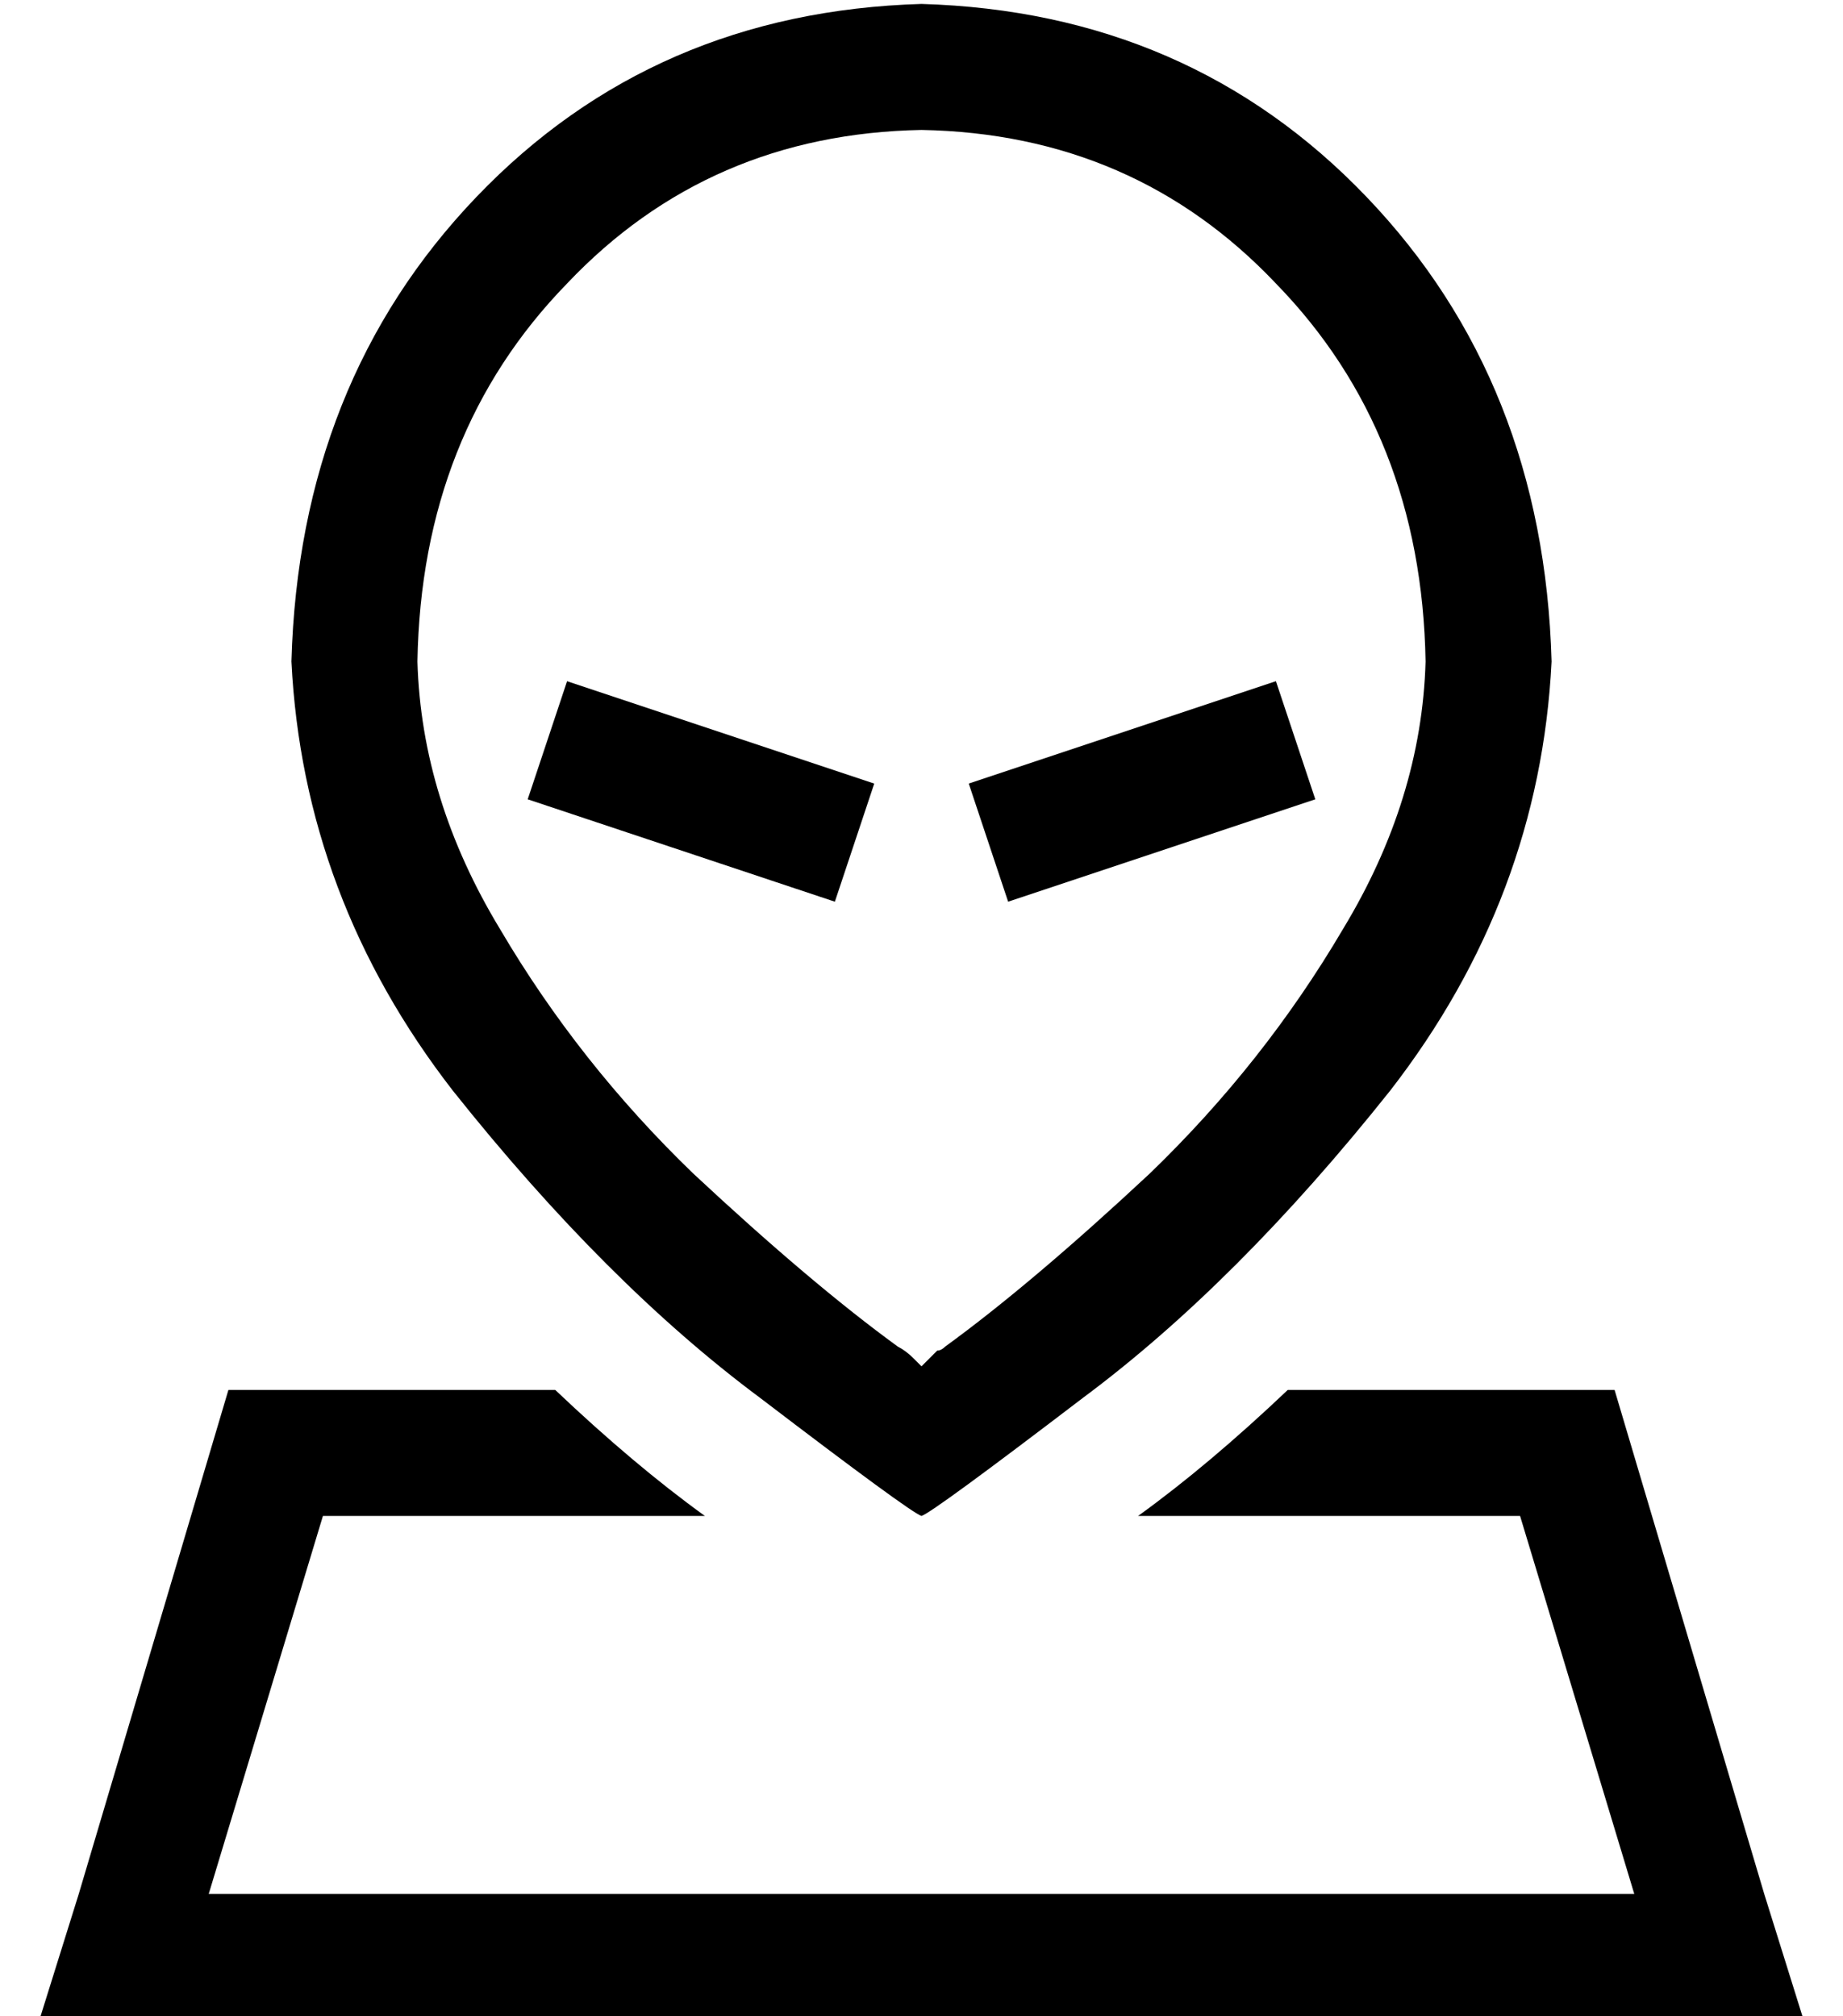 <?xml version="1.0" standalone="no"?>
<!DOCTYPE svg PUBLIC "-//W3C//DTD SVG 1.1//EN" "http://www.w3.org/Graphics/SVG/1.1/DTD/svg11.dtd" >
<svg xmlns="http://www.w3.org/2000/svg" xmlns:xlink="http://www.w3.org/1999/xlink" version="1.1" viewBox="-10 -40 468 512">
   <path fill="currentColor"
d="M224 -7q-54 1 -90 39v0v0q-37 38 -38 96q1 35 21 68q20 34 49 62q30 28 52 44q2 1 4 3l2 2l4 -4q1 0 2 -1q22 -16 52 -44q29 -28 49 -62q20 -33 21 -68q-1 -58 -38 -96q-36 -38 -90 -39v0zM64 128q2 -71 47 -118v0v0q45 -47 113 -49q68 2 113 49t47 118q-3 60 -41 109
q-39 49 -78 78q-38 29 -41 30q-3 -1 -41 -30q-39 -29 -78 -78q-38 -49 -41 -109v0zM169 345h-97h97h-97l-29 96v0h362v0l-29 -96v0h-97v0q18 -13 38 -32h83v0l38 128v0l10 32v0h-33h-415l10 -32v0l38 -128v0h83v0q20 19 38 32v0zM149 138l48 16l-48 -16l48 16l15 5v0l-10 30
v0l-15 -5v0l-48 -16v0l-15 -5v0l10 -30v0l15 5v0zM309 168l-48 16l48 -16l-48 16l-15 5v0l-10 -30v0l15 -5v0l48 -16v0l15 -5v0l10 30v0l-15 5v0z" />
</svg>
